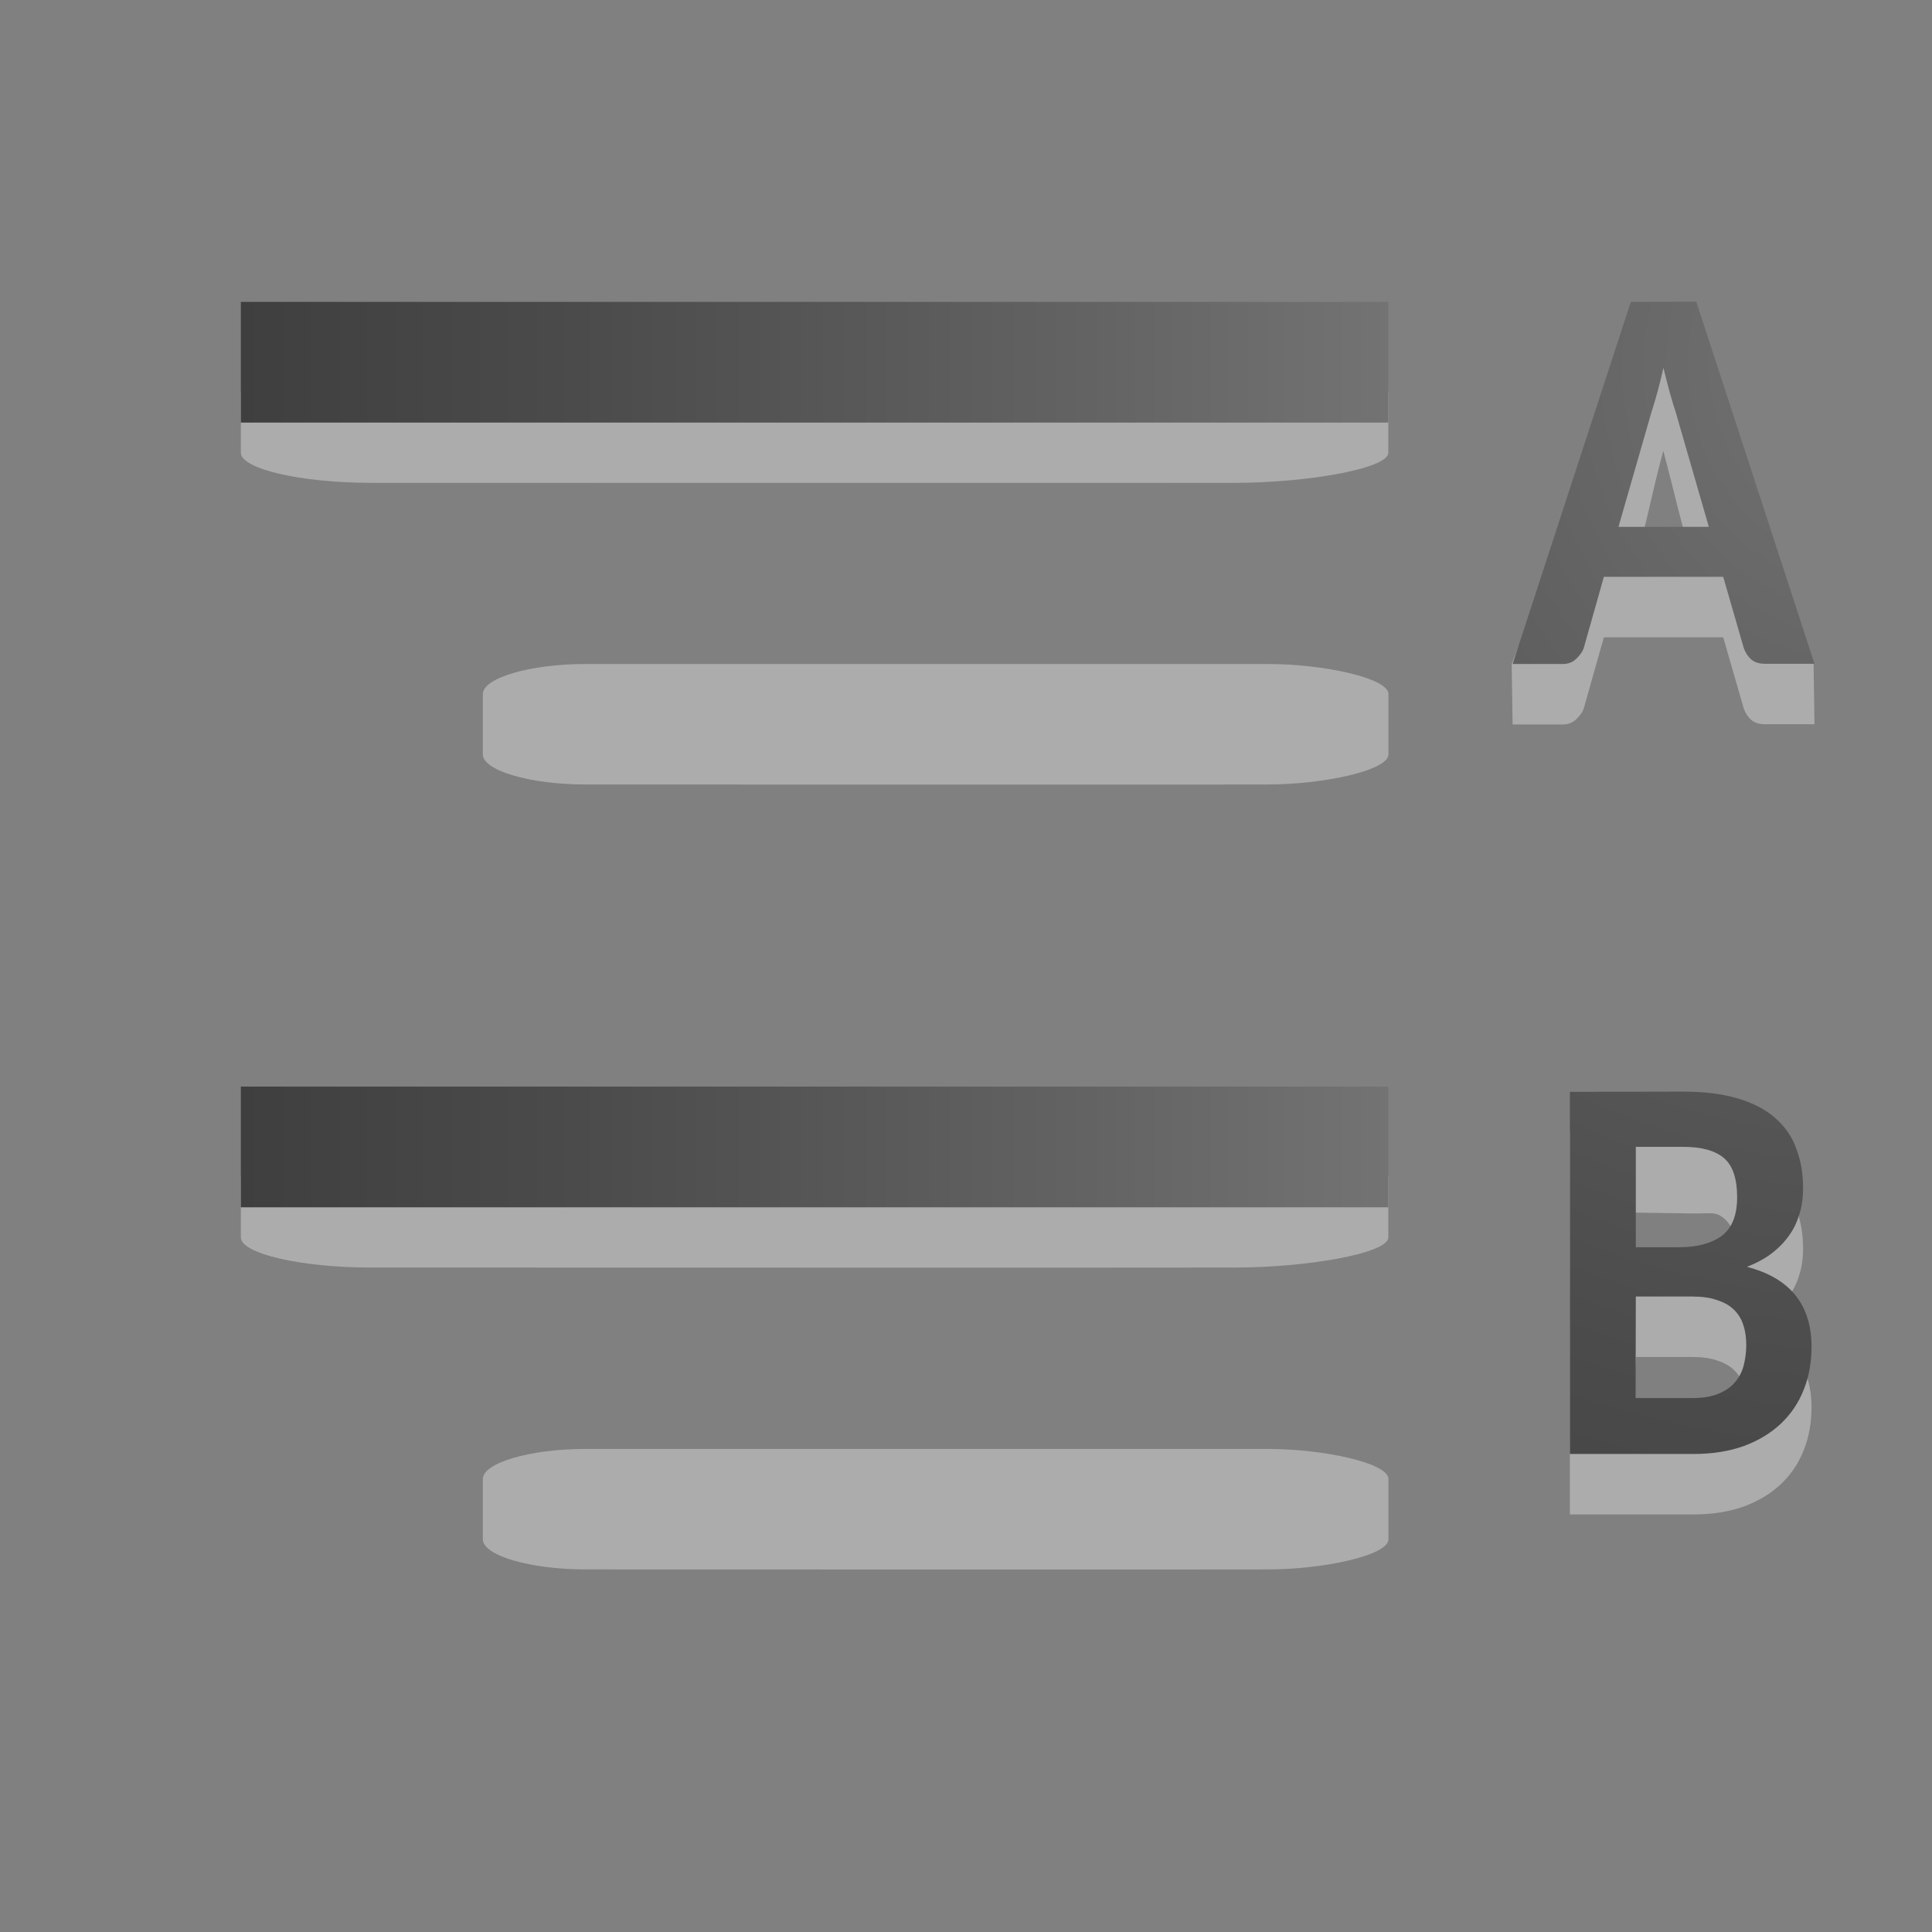<svg height="32" viewBox="0 0 8.467 8.467" width="32" xmlns="http://www.w3.org/2000/svg" xmlns:xlink="http://www.w3.org/1999/xlink"><rect x="0" y="0" width="8.467" height="8.467" fill="#808080" stroke="none"/><linearGradient id="a" gradientUnits="userSpaceOnUse" x1="3.969" x2="7.938" xlink:href="#b" y1="290.121" y2="290.121"/><linearGradient id="b"><stop offset="0" stop-color="#737373"/><stop offset=".262" stop-color="#636363"/><stop offset=".705" stop-color="#4b4b4b"/><stop offset="1" stop-color="#3f3f3f"/></linearGradient><radialGradient id="c" cx="7" cy="7.071" gradientTransform="matrix(-2.328 0 -0 -2.54 18.39 19.572)" gradientUnits="userSpaceOnUse" r="2.5" xlink:href="#b"/><g transform="matrix(-1.267 0 0 1 11.113 -285.094)"><path d="m7.938 290.253c0-.071-.207-.132-.449-.132h-2.991c-.242 0-.529.061-.529.132v.264c0 .071.287.132.529.132.001.001 2.991 0 2.991 0 .242 0 .449-.061.449-.132z" fill="#fff" opacity=".35" stroke-width=".308"/><path d="m3.969 289.856h3.969v.529h-3.969z" fill="url(#a)"/></g><g transform="matrix(-1 0 0 1 10.054 -283.771)"><path d="m7.938 290.253c0-.071-.207-.132-.449-.132h-2.991c-.242 0-.529.061-.529.132v.264c0 .071.287.132.529.132.001.001 2.991 0 2.991 0 .242 0 .449-.061.449-.132z" fill="#fff" opacity=".35" stroke-width=".308"/><path d="m3.969 289.856h3.969v.529h-3.969z" fill="url(#a)"/></g><g transform="matrix(-1.267 0 0 1 11.113 -288.533)"><path d="m7.938 290.253c0-.071-.207-.132-.449-.132h-2.991c-.242 0-.529.061-.529.132v.264c0 .071.287.132.529.132.001.001 2.991 0 2.991 0 .242 0 .449-.061.449-.132z" fill="#fff" opacity=".35" stroke-width=".308"/><path d="m3.969 289.856h3.969v.529h-3.969z" fill="url(#a)"/></g><g transform="matrix(-1 0 0 1 10.054 -287.211)"><path d="m7.938 290.253c0-.071-.207-.132-.449-.132h-2.991c-.242 0-.529.061-.529.132v.264c0 .071.287.132.529.132.001.001 2.991 0 2.991 0 .242 0 .449-.061.449-.132z" fill="#fff" opacity=".35" stroke-width=".308"/><path d="m3.969 289.856h3.969v.529h-3.969z" fill="url(#a)"/></g><g stroke-width=".265" transform="translate(6.111 -0)"><path d="m1.036 1.587-.522 1.323.004.265h.219c.024 0 .043-.007.059-.022.016-.015.028-.031.034-.049l.088-.311h.523l.09.312c.007.02.018.037.033.05.015.013.035.019.06.019h.217l-.004-.265-.514-1.323zm.143.39c.06.229.061.253.129.488l-.265.04c.069-.23.077-.312.135-.528zm-.41 2.985v1.675h.543c.083 0 .156-.012.22-.035.065-.024.118-.057.162-.098.044-.042.078-.092.1-.149.023-.057.034-.12.034-.188 0-.184-.094-.301-.283-.35.043-.017.08-.037.111-.061.032-.025.057-.052.077-.081s.034-.061.044-.096c.01-.034.014-.07.014-.106 0-.065-.01-.123-.03-.175-.019-.053-.05-.097-.093-.134-.042-.037-.096-.065-.163-.085s-.107-.098-.2-.101zm.265.352.272.004c.082.001.102-.01.14.023.038.033.057.09.057.171 0 .078-.022.134-.066.168-.044.033-.046-.046-.128-.044l-.276.007zm.025.633h.246c.044 0 .081.005.111.016.031.01.055.024.073.042.019.018.033.041.041.067.009.026.013.056.013.088 0 .03-.004.06-.011.088-.007.028-.02.053-.038.074-.018.022-.035-.032-.066-.019-.031.013-.056-.013-.102-.011l-.293.01z" fill="#fff" opacity=".35"/><path d="m1.036 1.323-.518 1.587h.219c.024 0 .043-.007.059-.022.016-.015.028-.031.034-.049l.088-.311h.523l.09.312c.007.02.018.037.033.05.015.013.035.019.06.019h.217l-.518-1.587zm.143.289c.009.039.019.075.028.109.009.033.018.062.026.086l.145.502h-.396l.144-.501c.008-.025.017-.054.026-.087.009-.033.018-.069.027-.109zm-.41 3.173v1.587h.543c.083 0 .156-.012.22-.035.065-.024.118-.057.162-.098.044-.042.078-.092.1-.149.023-.057.034-.12.034-.188 0-.184-.094-.301-.283-.35.043-.017.08-.037.111-.061.032-.025.057-.052.077-.081s.034-.061.044-.096c.01-.034.014-.07.014-.106 0-.065-.01-.123-.03-.175-.019-.053-.05-.097-.093-.134-.042-.037-.096-.065-.163-.085-.067-.02-.147-.03-.241-.03zm.289.241h.207c.082 0 .142.017.18.05.038.033.057.09.057.171 0 .078-.022.134-.066.168-.044.033-.107.051-.188.051h-.19zm0 .656h.246c.044 0 .081.005.111.016.031.01.055.024.073.042.019.018.033.041.041.067.009.026.013.056.013.088 0 .03-.004.06-.011.088-.007.028-.02.053-.038.074-.018.022-.042.038-.073.051-.031.013-.069.019-.115.019h-.248z" fill="url(#c)"/></g></svg>